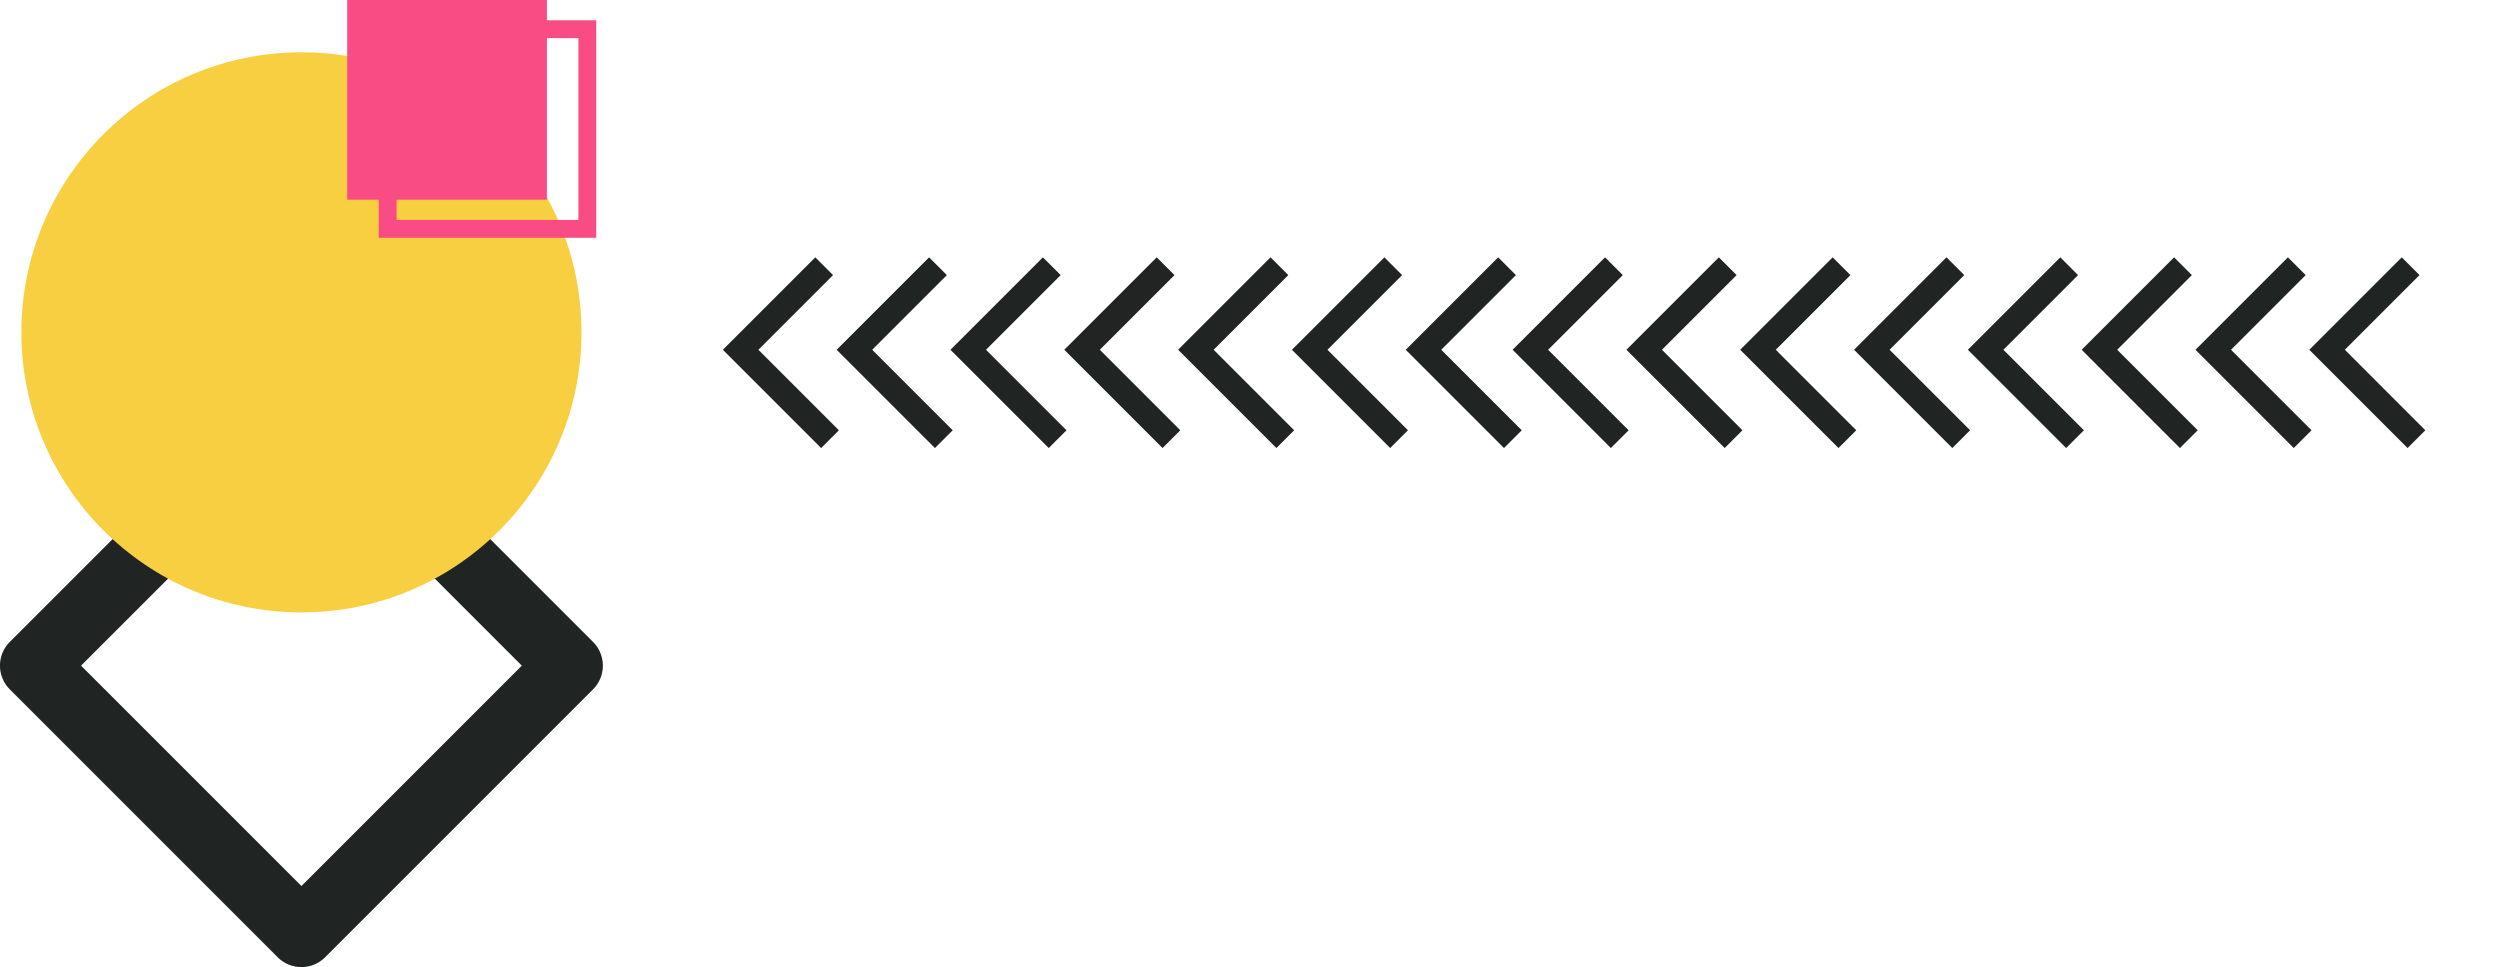 <svg xmlns="http://www.w3.org/2000/svg" width="420" height="162.47" viewBox="0 0 420 162.47"><defs><style>.a{fill:#202423;}.b{fill:#f8cf41;}.c{fill:none;stroke:#fa4c84;stroke-miterlimit:10;stroke-width:3px;}.d{fill:#fa4c84;}</style></defs><g transform="translate(-540 -3940.014)"><g transform="translate(960 3999.755) rotate(135)"><g transform="translate(94.641 94.643)"><path class="a" d="M0,23.346V19.125H17.741L17.742,0h4.22V23.346Z" transform="translate(0)"/></g><g transform="translate(81.121 81.123)"><path class="a" d="M0,19.125H17.741V0h4.222V23.346H0Z" transform="translate(0)"/></g><g transform="translate(67.602 67.602)"><path class="a" d="M0,23.347V19.125H17.741V0h4.221V23.347Z"/></g><g transform="translate(54.08 54.082)"><path class="a" d="M0,23.347V19.126H17.741V0h4.221V23.347Z"/></g><g transform="translate(40.561 40.562)"><path class="a" d="M0,23.347V19.125H17.74V0h4.222V23.347Z" transform="translate(0)"/></g><g transform="translate(27.04 27.041)"><path class="a" d="M0,19.125H17.741V0h4.222V23.347H0Z" transform="translate(0)"/></g><g transform="translate(13.519 13.52)"><path class="a" d="M0,23.347V19.126H17.741V0h4.221V23.347Z"/></g><path class="a" d="M0,19.127H17.74V0h4.222V23.347H0Z"/><g transform="translate(107.338 107.339)"><g transform="translate(81.122 81.123)"><path class="a" d="M0,23.346V19.125H17.741V0h4.222l0,23.346Z"/></g><g transform="translate(67.602 67.601)"><path class="a" d="M0,19.126H17.74V0h4.222V23.347H0Z"/></g><g transform="translate(54.082 54.08)"><path class="a" d="M0,19.127H17.74V0h4.222V23.347H0Z"/></g><g transform="translate(40.561 40.561)"><path class="a" d="M0,23.347V19.126H17.741V0h4.222V23.347Z"/></g><g transform="translate(27.041 27.04)"><path class="a" d="M0,19.126H17.74V0h4.222V23.348H0Z"/></g><g transform="translate(13.521 13.52)"><path class="a" d="M0,19.126H17.74L17.741,0h4.221V23.347H0Z"/></g><path class="a" d="M0,23.347V19.126H17.74V0h4.221V23.347Z"/></g></g><g transform="translate(540 3940.014)"><path class="a" d="M91.193,3059.855A5.625,5.625,0,0,1,87.2,3058.2l-45-45a5.641,5.641,0,0,1,0-7.977l45-45a5.644,5.644,0,0,1,7.978,0l45,45a5.641,5.641,0,0,1,0,7.977l-45,45A5.626,5.626,0,0,1,91.193,3059.855Zm-37.026-50.641,37.026,37.025,37.025-37.025-37.025-37.025Z" transform="translate(-40.551 -2897.385)"/><circle class="b" cx="47.049" cy="47.049" r="47.049" transform="translate(3.593 8.786)"/><path class="c" d="M117.241,2892.3v33.545h33.544V2892.3Z" transform="translate(-52.115 -2887.393)"/><path class="d" d="M109.242,2886.521v33.545h33.544v-33.545Z" transform="translate(-50.908 -2886.521)"/></g></g></svg>